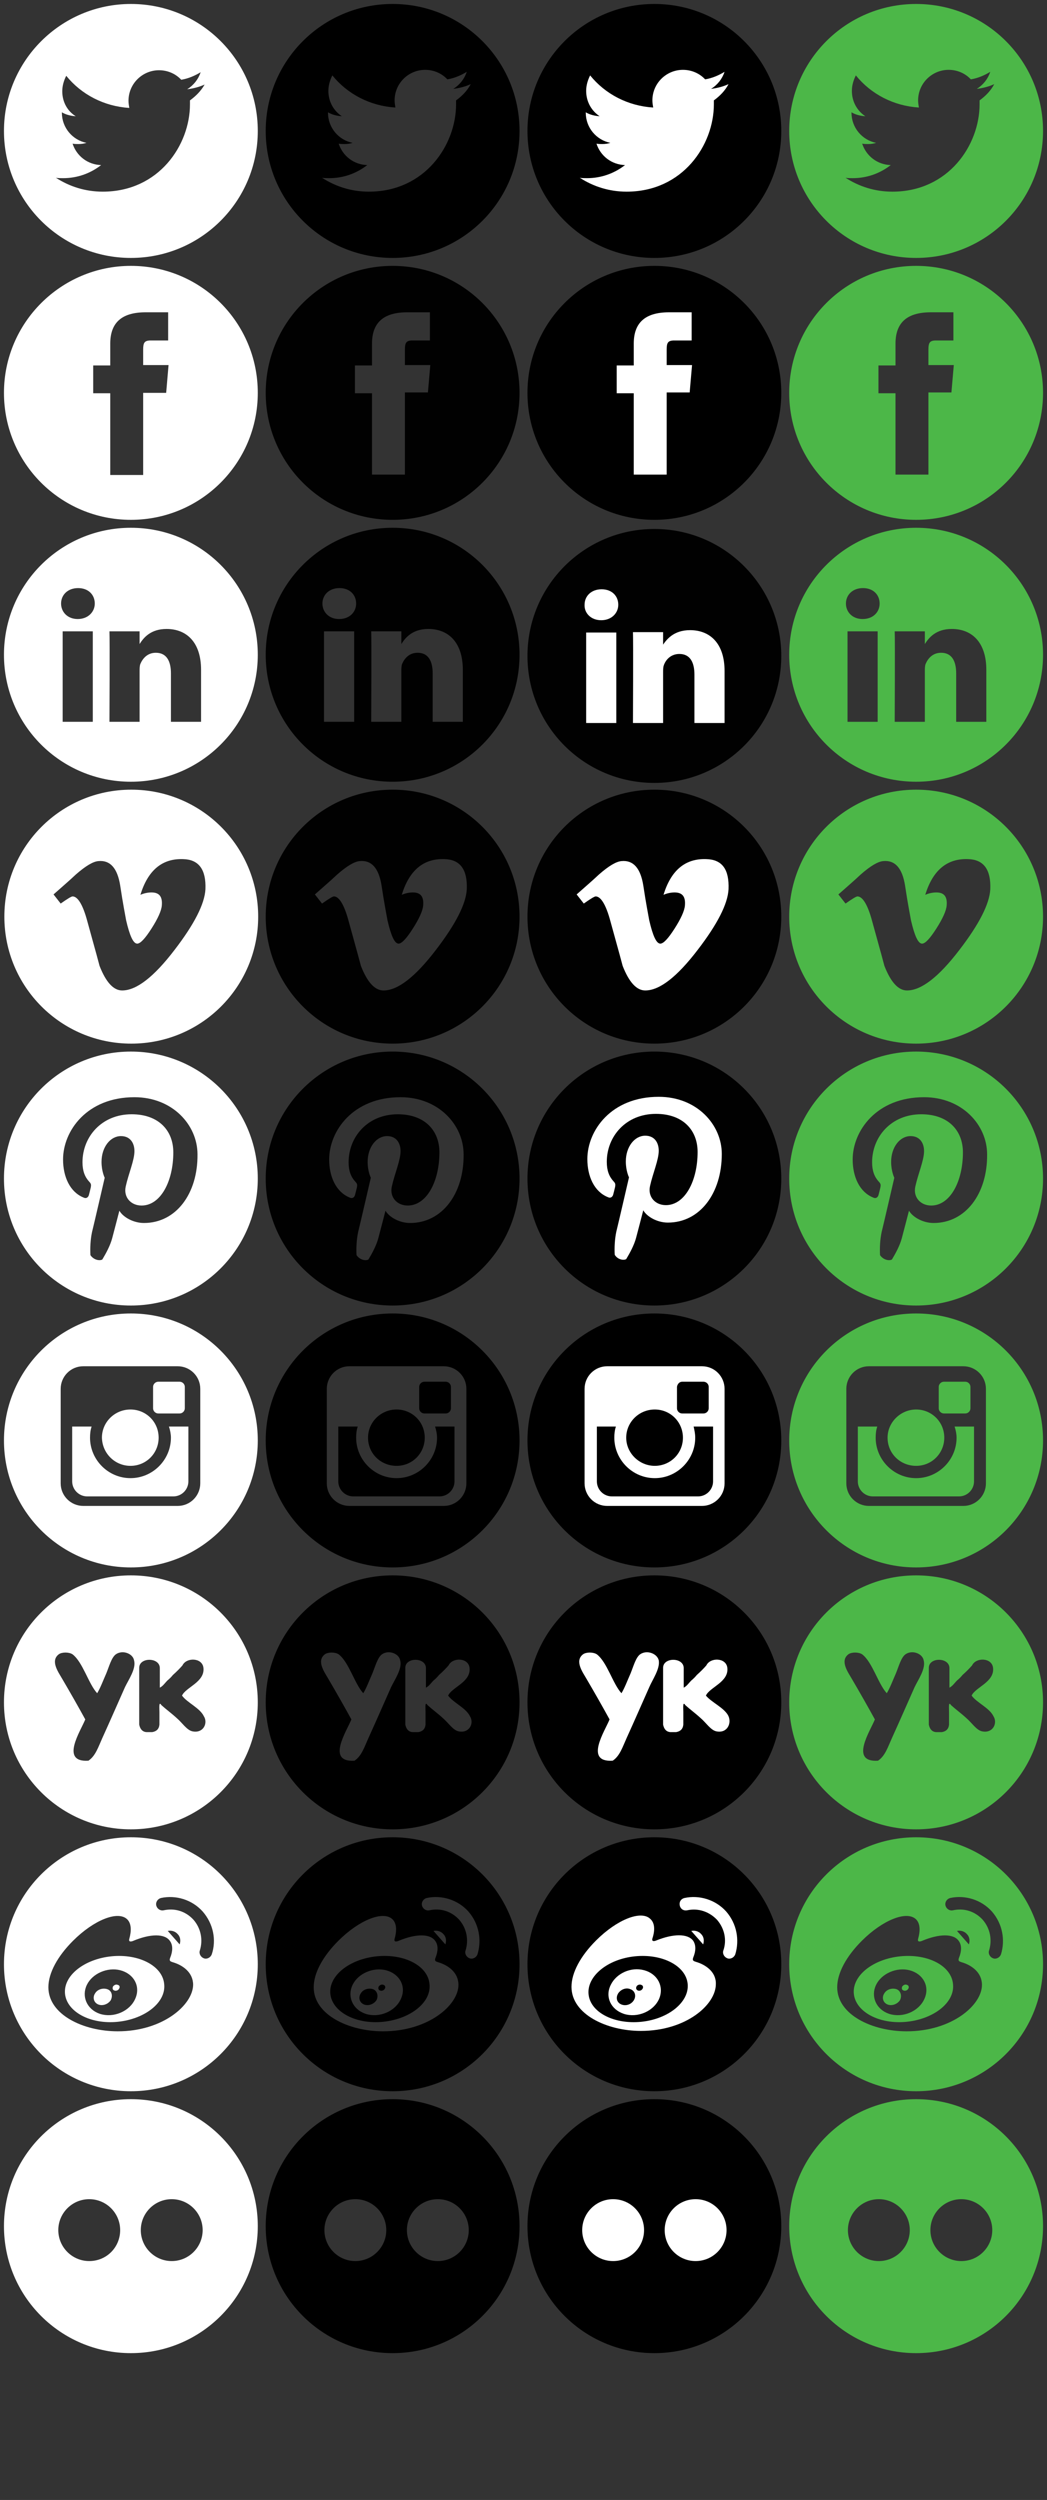 <?xml version="1.0" encoding="utf-8"?>
<!-- Generator: Adobe Illustrator 16.0.4, SVG Export Plug-In . SVG Version: 6.00 Build 0)  -->
<!DOCTYPE svg PUBLIC "-//W3C//DTD SVG 1.1//EN" "http://www.w3.org/Graphics/SVG/1.1/DTD/svg11.dtd">
<svg version="1.1" xmlns="http://www.w3.org/2000/svg" xmlns:xlink="http://www.w3.org/1999/xlink" x="0px" y="0px" width="132px"
	 height="315px" viewBox="0 0 264 630" enable-background="new 0 0 264 630" xml:space="preserve">
<rect x="0" y="0" width="264" height="630" fill="#333333" stroke="none"/>
<g id="Layer_2" display="none">
	<rect x="-0.2" y="0.1" display="inline" fill="#B3DECF" width="132" height="315"/>
	<g display="inline">
		<path fill="#FFFFFF" d="M161.7,509.5c-6.9,0.7-12.9-2.4-13.3-7c-0.4-4.5,4.8-8.8,11.7-9.5c6.9-0.7,12.9,2.4,13.3,7
			C173.8,504.5,168.6,508.8,161.7,509.5 M175.5,494.4c-0.6-0.2-1-0.3-0.7-1.1c0.7-1.7,0.7-3.1,0-4.2c-1.4-1.9-5.1-1.8-9.3-0.1
			c0,0-1.3,0.6-1-0.5c0.7-2.1,0.6-3.9-0.5-4.9c-2.3-2.3-8.4,0.1-13.7,5.4c-3.9,3.9-6.2,8.1-6.2,11.7c0,6.9,8.9,11.1,17.5,11.1
			c11.4,0,18.9-6.6,18.9-11.8C180.6,496.9,177.9,495.1,175.5,494.4"/>
		<path fill="#FFFFFF" d="M183.1,481.7c-2.7-3-6.8-4.2-10.5-3.4h0c-0.9,0.2-1.4,1-1.2,1.9c0.2,0.9,1,1.4,1.9,1.2
			c2.7-0.6,5.5,0.3,7.5,2.4c1.9,2.2,2.5,5.1,1.6,7.7v0c-0.3,0.8,0.2,1.7,1,2c0.8,0.3,1.7-0.2,2-1c0,0,0,0,0,0
			C186.5,488.9,185.8,484.8,183.1,481.7"/>
		<path fill="#FFFFFF" d="M174.3,486.6c0.9-0.2,1.9,0.1,2.5,0.8c0.7,0.7,0.8,1.7,0.5,2.6"/>
		<path fill="#FFFFFF" d="M162,501.2c-0.2,0.4-0.8,0.6-1.2,0.4c-0.4-0.2-0.5-0.6-0.3-1c0.2-0.4,0.8-0.6,1.2-0.4
			C162.1,500.3,162.3,500.8,162,501.2 M159.8,504.1c-0.7,1.1-2.1,1.5-3.2,1c-1.1-0.5-1.4-1.7-0.7-2.8c0.7-1,2-1.5,3.1-1
			C160.1,501.7,160.5,503,159.8,504.1 M162.4,496.5c-3.3-0.9-7,0.8-8.4,3.7c-1.5,3,0,6.2,3.3,7.3c3.4,1.1,7.5-0.6,8.9-3.8
			C167.5,500.6,165.8,497.4,162.4,496.5"/>
	</g>
</g>
<g id="blank_copy" display="none">
	<path display="inline" d="M99,529c-17.7,0-32,14.3-32,32c0,17.7,14.3,32,32,32c17.7,0,32-14.3,32-32C131,543.3,116.7,529,99,529z"
		/>
	<path display="inline" d="M165,529c-17.7,0-32,14.3-32,32c0,17.7,14.3,32,32,32c17.7,0,32-14.3,32-32C197,543.3,182.7,529,165,529z
		"/>
	<path display="inline" fill="#4CB748" d="M231,529c-17.7,0-32,14.3-32,32c0,17.7,14.3,32,32,32c17.7,0,32-14.3,32-32
		C263,543.3,248.7,529,231,529z"/>
	<path display="inline" fill="#FFFFFF" d="M33,529c-17.7,0-32,14.3-32,32c0,17.7,14.3,32,32,32c17.7,0,32-14.3,32-32
		C65,543.3,50.7,529,33,529z"/>
</g>
<g id="Flickr">
	<path d="M165,529c-17.7,0-32,14.3-32,32c0,17.7,14.3,32,32,32c17.7,0,32-14.3,32-32C197,543.3,182.7,529,165,529z"/>
	<path fill="#4CB748" d="M231,529c-17.7,0-32,14.3-32,32c0,17.7,14.3,32,32,32c17.7,0,32-14.3,32-32C263,543.3,248.7,529,231,529z
		 M221.6,569.8c-4.3,0-7.8-3.5-7.8-7.8s3.5-7.8,7.8-7.8c4.3,0,7.8,3.5,7.8,7.8S225.9,569.8,221.6,569.8z M242.4,569.8
		c-4.3,0-7.8-3.5-7.8-7.8s3.5-7.8,7.8-7.8c4.3,0,7.8,3.5,7.8,7.8S246.7,569.8,242.4,569.8z"/>
	<g>
		<circle fill="#FFFFFF" cx="154.6" cy="562" r="7.8"/>
		<circle fill="#FFFFFF" cx="175.4" cy="562" r="7.8"/>
	</g>
	<path d="M99,529c-17.7,0-32,14.3-32,32c0,17.7,14.3,32,32,32c17.7,0,32-14.3,32-32C131,543.3,116.7,529,99,529z M89.6,569.8
		c-4.3,0-7.8-3.5-7.8-7.8s3.5-7.8,7.8-7.8c4.3,0,7.8,3.5,7.8,7.8S93.9,569.8,89.6,569.8z M110.4,569.8c-4.3,0-7.8-3.5-7.8-7.8
		s3.5-7.8,7.8-7.8c4.3,0,7.8,3.5,7.8,7.8S114.7,569.8,110.4,569.8z"/>
	<path fill="#FFFFFF" d="M33,529c-17.7,0-32,14.3-32,32c0,17.7,14.3,32,32,32c17.7,0,32-14.3,32-32C65,543.3,50.7,529,33,529z
		 M22.5,569.8c-4.3,0-7.8-3.5-7.8-7.8s3.5-7.8,7.8-7.8c4.3,0,7.8,3.5,7.8,7.8S26.9,569.8,22.5,569.8z M43.3,569.8
		c-4.3,0-7.8-3.5-7.8-7.8s3.5-7.8,7.8-7.8c4.3,0,7.8,3.5,7.8,7.8S47.6,569.8,43.3,569.8z"/>
</g>
<g id="sina_weibo">
	<path d="M165,463c-17.7,0-32,14.3-32,32c0,17.7,14.3,32,32,32c17.7,0,32-14.3,32-32C197,477.3,182.7,463,165,463z"/>
	<g>
		<path d="M94.1,501.3c-1.1-0.4-2.5,0-3.1,1c-0.7,1-0.4,2.3,0.7,2.8c1.1,0.5,2.5,0,3.2-1C95.5,503,95.1,501.7,94.1,501.3z"/>
		<path d="M95,493c-6.9,0.7-12.2,4.9-11.7,9.5c0.5,4.5,6.4,7.7,13.3,7c6.9-0.7,12.2-4.9,11.7-9.5C107.9,495.4,102,492.3,95,493z
			 M101.1,503.7c-1.4,3.2-5.5,4.9-8.9,3.8c-3.3-1.1-4.7-4.4-3.3-7.3c1.4-2.9,5.2-4.5,8.4-3.7C100.8,497.4,102.5,500.6,101.1,503.7z"
			/>
		<path d="M96.7,500.2c-0.4-0.2-0.9,0-1.2,0.4c-0.2,0.4-0.1,0.9,0.3,1c0.4,0.2,1,0,1.2-0.4C97.3,500.8,97.1,500.3,96.7,500.2z"/>
		<path d="M99,463c-17.7,0-32,14.3-32,32c0,17.7,14.3,32,32,32c17.7,0,32-14.3,32-32C131,477.3,116.7,463,99,463z M96.6,511.9
			c-8.7,0-17.5-4.2-17.5-11.1c0-3.6,2.3-7.8,6.2-11.7c5.3-5.3,11.4-7.7,13.7-5.4c1,1,1.1,2.8,0.5,4.9c-0.3,1.1,1,0.5,1,0.5
			c4.3-1.8,8-1.9,9.3,0.1c0.7,1,0.7,2.5,0,4.2c-0.3,0.8,0.1,0.9,0.7,1.1c2.4,0.7,5.1,2.5,5.1,5.7C115.6,505.3,108,511.9,96.6,511.9z
			 M109.3,486.6c0.9-0.2,1.9,0.1,2.5,0.8c0.7,0.7,0.8,1.7,0.5,2.6L109.3,486.6z M120.4,492.5C120.4,492.5,120.4,492.5,120.4,492.5
			c-0.3,0.8-1.2,1.3-2,1c-0.8-0.3-1.3-1.2-1-2v0c0.8-2.6,0.3-5.5-1.6-7.7c-2-2.2-4.8-3-7.5-2.4c-0.9,0.2-1.7-0.4-1.9-1.2
			c-0.2-0.9,0.4-1.7,1.2-1.9h0c3.7-0.8,7.8,0.4,10.5,3.4C120.8,484.8,121.5,488.9,120.4,492.5z"/>
	</g>
	<g>
		<path fill="#4CB748" d="M228.7,500.2c-0.4-0.2-0.9,0-1.2,0.4c-0.2,0.4-0.1,0.9,0.3,1c0.4,0.2,1,0,1.2-0.4
			C229.3,500.8,229.1,500.3,228.7,500.2z"/>
		<path fill="#4CB748" d="M227,493c-6.9,0.7-12.2,4.9-11.7,9.5c0.5,4.5,6.4,7.7,13.3,7c6.9-0.7,12.2-4.9,11.7-9.5
			C239.9,495.4,234,492.3,227,493z M233.1,503.7c-1.4,3.2-5.5,4.9-8.9,3.8c-3.3-1.1-4.7-4.4-3.3-7.3c1.4-2.9,5.2-4.5,8.4-3.7
			C232.8,497.4,234.5,500.6,233.1,503.7z"/>
		<path fill="#4CB748" d="M226.1,501.3c-1.1-0.4-2.5,0-3.1,1c-0.7,1-0.4,2.3,0.7,2.8c1.1,0.5,2.5,0,3.2-1
			C227.5,503,227.1,501.7,226.1,501.3z"/>
		<path fill="#4CB748" d="M231,463c-17.7,0-32,14.3-32,32c0,17.7,14.3,32,32,32c17.7,0,32-14.3,32-32C263,477.3,248.7,463,231,463z
			 M228.6,511.9c-8.7,0-17.5-4.2-17.5-11.1c0-3.6,2.3-7.8,6.2-11.7c5.3-5.3,11.4-7.7,13.7-5.4c1,1,1.1,2.8,0.5,4.9
			c-0.3,1.1,1,0.5,1,0.5c4.3-1.8,8-1.9,9.3,0.1c0.7,1,0.7,2.5,0,4.2c-0.3,0.8,0.1,0.9,0.7,1.1c2.4,0.7,5.1,2.5,5.1,5.7
			C247.6,505.3,240,511.9,228.6,511.9z M241.3,486.6c0.9-0.2,1.9,0.1,2.5,0.8c0.7,0.7,0.8,1.7,0.5,2.6L241.3,486.6z M252.4,492.5
			C252.4,492.5,252.4,492.5,252.4,492.5c-0.3,0.8-1.2,1.3-2,1c-0.8-0.3-1.3-1.2-1-2v0c0.8-2.6,0.3-5.5-1.6-7.7c-2-2.2-4.8-3-7.5-2.4
			c-0.9,0.2-1.7-0.4-1.9-1.2c-0.2-0.9,0.4-1.7,1.2-1.9h0c3.7-0.8,7.8,0.4,10.5,3.4C252.8,484.8,253.5,488.9,252.4,492.5z"/>
	</g>
	<g>
		<path fill="#FFFFFF" d="M28.1,493c-6.9,0.7-12.2,4.9-11.7,9.5c0.5,4.5,6.4,7.7,13.3,7c6.9-0.7,12.2-4.9,11.7-9.5
			C41,495.4,35,492.3,28.1,493z M34.1,503.7c-1.4,3.2-5.5,4.9-8.9,3.8c-3.3-1.1-4.7-4.4-3.3-7.3c1.4-2.9,5.2-4.5,8.4-3.7
			C33.8,497.4,35.5,500.6,34.1,503.7z"/>
		<path fill="#FFFFFF" d="M29.7,500.2c-0.4-0.2-0.9,0-1.2,0.4c-0.2,0.4-0.1,0.9,0.3,1c0.4,0.2,1,0,1.2-0.4
			C30.3,500.8,30.2,500.3,29.7,500.2z"/>
		<path fill="#FFFFFF" d="M27.1,501.3c-1.1-0.4-2.5,0-3.1,1c-0.7,1-0.4,2.3,0.7,2.8c1.1,0.5,2.5,0,3.2-1
			C28.5,503,28.2,501.7,27.1,501.3z"/>
		<path fill="#FFFFFF" d="M33,463c-17.7,0-32,14.3-32,32c0,17.7,14.3,32,32,32c17.7,0,32-14.3,32-32C65,477.3,50.7,463,33,463z
			 M29.7,511.9c-8.7,0-17.5-4.2-17.5-11.1c0-3.6,2.3-7.8,6.2-11.7c5.3-5.3,11.4-7.7,13.7-5.4c1,1,1.1,2.8,0.5,4.9
			c-0.3,1.1,1,0.5,1,0.5c4.3-1.8,8-1.9,9.3,0.1c0.7,1,0.7,2.5,0,4.2c-0.3,0.8,0.1,0.9,0.7,1.1c2.4,0.7,5.1,2.5,5.1,5.7
			C48.6,505.3,41,511.9,29.7,511.9z M42.3,486.6c0.9-0.2,1.9,0.1,2.5,0.8c0.7,0.7,0.8,1.7,0.5,2.6L42.3,486.6z M53.4,492.5
			C53.4,492.5,53.4,492.5,53.4,492.5c-0.3,0.8-1.2,1.3-2,1c-0.8-0.3-1.3-1.2-1-2v0c0.8-2.6,0.3-5.5-1.6-7.7c-2-2.2-4.8-3-7.5-2.4
			c-0.9,0.2-1.7-0.4-1.9-1.2c-0.2-0.9,0.4-1.7,1.2-1.9h0c3.7-0.8,7.8,0.4,10.5,3.4C53.8,484.8,54.6,488.9,53.4,492.5z"/>
	</g>
	<g>
		<path fill="#FFFFFF" d="M161.7,509.5c-6.9,0.7-12.9-2.4-13.3-7c-0.4-4.5,4.8-8.8,11.7-9.5c6.9-0.7,12.9,2.4,13.3,7
			C173.8,504.5,168.6,508.8,161.7,509.5 M175.5,494.4c-0.6-0.2-1-0.3-0.7-1.1c0.7-1.7,0.7-3.1,0-4.2c-1.4-1.9-5.1-1.8-9.3-0.1
			c0,0-1.3,0.6-1-0.5c0.7-2.1,0.6-3.9-0.5-4.9c-2.3-2.3-8.4,0.1-13.7,5.4c-3.9,3.9-6.2,8.1-6.2,11.7c0,6.9,8.9,11.1,17.5,11.1
			c11.4,0,18.9-6.6,18.9-11.8C180.6,496.9,177.9,495.1,175.5,494.4"/>
		<path fill="#FFFFFF" d="M183.1,481.7c-2.7-3-6.8-4.2-10.5-3.4h0c-0.9,0.2-1.4,1-1.2,1.9c0.2,0.9,1,1.4,1.9,1.2
			c2.7-0.6,5.5,0.3,7.5,2.4c1.9,2.2,2.5,5.1,1.6,7.7v0c-0.3,0.8,0.2,1.7,1,2c0.8,0.3,1.7-0.2,2-1c0,0,0,0,0,0
			C186.5,488.9,185.8,484.8,183.1,481.7"/>
		<path fill="#FFFFFF" d="M174.3,486.6c0.9-0.2,1.9,0.1,2.5,0.8c0.7,0.7,0.8,1.7,0.5,2.6"/>
		<path fill="#FFFFFF" d="M162,501.2c-0.2,0.4-0.8,0.6-1.2,0.4c-0.4-0.2-0.5-0.6-0.3-1c0.2-0.4,0.8-0.6,1.2-0.4
			C162.1,500.3,162.3,500.8,162,501.2 M159.8,504.1c-0.7,1.1-2.1,1.5-3.2,1c-1.1-0.5-1.4-1.7-0.7-2.8c0.7-1,2-1.5,3.1-1
			C160.1,501.7,160.5,503,159.8,504.1 M162.4,496.5c-3.3-0.9-7,0.8-8.4,3.7c-1.5,3,0,6.2,3.3,7.3c3.4,1.1,7.5-0.6,8.9-3.8
			C167.5,500.6,165.8,497.4,162.4,496.5"/>
	</g>
</g>
<g id="Youku">
	<path d="M165,397c-17.7,0-32,14.3-32,32c0,17.7,14.3,32,32,32c17.7,0,32-14.3,32-32C197,411.3,182.7,397,165,397z"/>
	<path d="M99,397c-17.7,0-32,14.3-32,32c0,17.7,14.3,32,32,32c17.7,0,32-14.3,32-32C131,411.3,116.7,397,99,397z M98.6,425.2
		c-2,4.5-3.7,8.4-5.7,12.8c-1,2.2-1.7,4.5-3.5,5.7c-7.3,0.5-1.9-7.6-0.8-10.4c-1.7-3.1-3.8-6.8-5.8-10.2c-0.9-1.6-3.1-4.5-0.9-6.2
		c0.8-0.6,2.6-0.6,3.5,0c2.6,2,4,7.4,6.2,9.8c0.8-1.3,1.5-3.2,2.3-5c0.7-1.7,1.3-4,2.4-4.8c1.7-1.2,4.3-0.2,4.6,1.5
		C101.5,420.5,99.5,423.3,98.6,425.2z M115.6,436.3c-1.4-0.3-2.6-2.2-3.9-3.3c-1.3-1.2-2.8-2.3-3.9-3.3c-0.7-1.1-0.5,0.7-0.5,1.8
		c0,1.2,0,2.6,0,3.1c-0.1,1.1-0.7,1.7-1.8,1.9c-0.5,0-1,0-1.5,0c-1.1-0.1-1.6-0.9-1.8-1.9c0-4.8,0-9.5,0-14.3c0-2.7,5.1-2.7,5.2,0
		c0,1.7,0,3.3,0,5c0.8-0.4,1.3-1.2,1.9-1.8c0.5-0.4,1-0.9,1.4-1.4c0.9-0.8,1.7-1.6,2.4-2.4c1-2.1,5-2,5.3,0.6c0.4,3.6-4.5,4.9-5.4,7
		c1.3,1.8,4.5,3.1,5.5,5.2C119.6,434.2,118.4,436.9,115.6,436.3z"/>
	<g>
		<path fill="#FFFFFF" d="M183.6,432.3c1,1.9-0.2,4.6-3,4c-1.4-0.3-2.6-2.2-3.9-3.3c-1.3-1.2-2.8-2.3-3.9-3.3
			c-0.7-1.1-0.5,0.7-0.5,1.8c0,1.2,0,2.6,0,3.1c-0.1,1.1-0.7,1.7-1.8,1.9c-0.5,0-1,0-1.5,0c-1.1-0.1-1.6-0.9-1.8-1.9
			c0-4.8,0-9.5,0-14.3c0-2.7,5.1-2.7,5.2,0c0,1.7,0,3.3,0,5c0.8-0.4,1.3-1.2,1.9-1.8c0.5-0.4,1-0.9,1.4-1.4c0.9-0.8,1.7-1.6,2.4-2.4
			c1-2.1,5-2,5.3,0.6c0.4,3.6-4.5,4.9-5.4,7C179.4,429,182.5,430.3,183.6,432.3z"/>
		<path fill="#FFFFFF" d="M166.1,418.4c0.4,2.1-1.6,4.9-2.4,6.8c-2,4.5-3.7,8.4-5.7,12.8c-1,2.2-1.7,4.5-3.5,5.7
			c-7.3,0.5-1.9-7.6-0.8-10.4c-1.7-3.1-3.8-6.8-5.8-10.2c-0.9-1.6-3.1-4.5-0.9-6.2c0.8-0.6,2.6-0.6,3.5,0c2.6,2,4,7.4,6.2,9.8
			c0.8-1.3,1.5-3.2,2.3-5c0.7-1.7,1.3-4,2.4-4.8C163.1,415.7,165.7,416.7,166.1,418.4z"/>
	</g>
	<path fill="#4CB748" d="M231,397c-17.7,0-32,14.3-32,32c0,17.7,14.3,32,32,32c17.7,0,32-14.3,32-32C263,411.3,248.7,397,231,397z
		 M230.6,425.2c-2,4.5-3.7,8.4-5.7,12.8c-1,2.2-1.7,4.5-3.5,5.7c-7.3,0.5-1.9-7.6-0.8-10.4c-1.7-3.1-3.8-6.8-5.8-10.2
		c-0.9-1.6-3.1-4.5-0.9-6.2c0.8-0.6,2.6-0.6,3.5,0c2.6,2,4,7.4,6.2,9.8c0.8-1.3,1.5-3.2,2.3-5c0.7-1.7,1.3-4,2.4-4.8
		c1.7-1.2,4.3-0.2,4.6,1.5C233.5,420.5,231.5,423.3,230.6,425.2z M247.6,436.3c-1.4-0.3-2.6-2.2-3.9-3.3c-1.3-1.2-2.8-2.3-3.9-3.3
		c-0.7-1.1-0.5,0.7-0.5,1.8c0,1.2,0,2.6,0,3.1c-0.1,1.1-0.7,1.7-1.8,1.9c-0.5,0-1,0-1.5,0c-1.1-0.1-1.6-0.9-1.8-1.9
		c0-4.8,0-9.5,0-14.3c0-2.7,5.1-2.7,5.2,0c0,1.7,0,3.3,0,5c0.8-0.4,1.3-1.2,1.9-1.8c0.5-0.4,1-0.9,1.4-1.4c0.9-0.8,1.7-1.6,2.4-2.4
		c1-2.1,5-2,5.3,0.6c0.4,3.6-4.5,4.9-5.4,7c1.3,1.8,4.5,3.1,5.5,5.2C251.6,434.2,250.4,436.9,247.6,436.3z"/>
	<path fill="#FFFFFF" d="M33,397c-17.7,0-32,14.3-32,32c0,17.7,14.3,32,32,32c17.7,0,32-14.3,32-32C65,411.3,50.7,397,33,397z
		 M31.5,425.2c-2,4.5-3.7,8.4-5.7,12.8c-1,2.2-1.7,4.5-3.5,5.7c-7.3,0.5-1.9-7.6-0.8-10.4c-1.7-3.1-3.8-6.8-5.8-10.2
		c-0.9-1.6-3.1-4.5-0.9-6.2c0.8-0.6,2.6-0.6,3.5,0c2.6,2,4,7.4,6.2,9.8c0.8-1.3,1.5-3.2,2.3-5c0.7-1.7,1.3-4,2.4-4.8
		c1.7-1.2,4.3-0.2,4.6,1.5C34.4,420.5,32.4,423.3,31.5,425.2z M48.5,436.3c-1.4-0.3-2.6-2.2-3.9-3.3c-1.3-1.2-2.8-2.3-3.9-3.3
		c-0.7-1.1-0.5,0.7-0.5,1.8c0,1.2,0,2.6,0,3.1c-0.1,1.1-0.7,1.7-1.8,1.9c-0.5,0-1,0-1.5,0c-1.1-0.1-1.6-0.9-1.8-1.9
		c0-4.8,0-9.5,0-14.3c0-2.7,5.1-2.7,5.2,0c0,1.7,0,3.3,0,5c0.8-0.4,1.3-1.2,1.9-1.8c0.5-0.4,1-0.9,1.4-1.4c0.9-0.8,1.7-1.6,2.4-2.4
		c1-2.1,5-2,5.3,0.6c0.4,3.6-4.5,4.9-5.4,7c1.3,1.8,4.5,3.1,5.5,5.2C52.5,434.2,51.3,436.9,48.5,436.3z"/>
</g>
<g id="Instagram">
	<path d="M165,331c-17.7,0-32,14.3-32,32c0,17.7,14.3,32,32,32c17.7,0,32-14.3,32-32C197,345.3,182.7,331,165,331z"/>
	<g>
		<path d="M107,356.2h5.4c0.7,0,1.3-0.6,1.3-1.3v-5.4c0-0.7-0.6-1.3-1.3-1.3H107c-0.7,0-1.3,0.6-1.3,1.3v5.4
			C105.7,355.6,106.3,356.2,107,356.2z"/>
		<path d="M99,331c-17.7,0-32,14.3-32,32c0,17.7,14.3,32,32,32c17.7,0,32-14.3,32-32C131,345.3,116.7,331,99,331z M117.6,373.8
			c0,3.1-2.5,5.7-5.7,5.7H88.1c-3.1,0-5.7-2.5-5.7-5.7V350c0-3.1,2.5-5.7,5.7-5.7h23.8c3.1,0,5.7,2.5,5.7,5.7V373.8z"/>
		<path d="M100,369.4c4,0,7.1-3.2,7.1-7.1c0-4-3.2-7.1-7.1-7.1c-4,0-7.2,3.2-7.2,7.1C92.8,366.3,96,369.4,100,369.4z"/>
		<path d="M110.2,362.3c0,5.6-4.6,10.2-10.2,10.2c-5.6,0-10.2-4.6-10.2-10.2c0-1,0.1-1.9,0.4-2.8h-4.9v13.8c0,2.1,1.7,3.8,3.8,3.8
			h21.7c2.1,0,3.8-1.7,3.8-3.8v-13.8h-4.9C110,360.4,110.2,361.4,110.2,362.3z"/>
	</g>
	<path id="rect4122_1_" fill="#FFFFFF" d="M153.1,344.3c-3.1,0-5.7,2.5-5.7,5.7v23.8c0,3.1,2.5,5.7,5.7,5.7H177
		c3.1,0,5.7-2.5,5.7-5.7V350c0-3.1-2.5-5.7-5.7-5.7H153.1z M172,348.2h5.4c0.7,0,1.3,0.6,1.3,1.3v5.4c0,0.7-0.6,1.3-1.3,1.3H172
		c-0.7,0-1.3-0.6-1.3-1.3v-5.4C170.8,348.8,171.3,348.2,172,348.2z M165.1,355.2c4,0,7.1,3.2,7.1,7.1c0,4-3.2,7.1-7.1,7.1
		s-7.2-3.2-7.2-7.1C157.9,358.4,161.1,355.2,165.1,355.2z M150.4,359.5h4.9c-0.3,0.9-0.4,1.8-0.4,2.8c0,5.6,4.6,10.2,10.2,10.2
		c5.6,0,10.2-4.6,10.2-10.2c0-1-0.2-1.9-0.4-2.8h4.9v13.8c0,2.1-1.7,3.8-3.8,3.8h-21.7c-2.1,0-3.8-1.7-3.8-3.8V359.5z"/>
	<g>
		<path fill="#FFFFFF" d="M43.1,362.3c0,5.6-4.6,10.2-10.2,10.2c-5.6,0-10.2-4.6-10.2-10.2c0-1,0.1-1.9,0.4-2.8h-4.9v13.8
			c0,2.1,1.7,3.8,3.8,3.8h21.7c2.1,0,3.8-1.7,3.8-3.8v-13.8h-4.9C42.9,360.4,43.1,361.4,43.1,362.3z"/>
		<path fill="#FFFFFF" d="M39.9,356.2h5.4c0.7,0,1.3-0.6,1.3-1.3v-5.4c0-0.7-0.6-1.3-1.3-1.3h-5.4c-0.7,0-1.3,0.6-1.3,1.3v5.4
			C38.6,355.6,39.2,356.2,39.9,356.2z"/>
		<path fill="#FFFFFF" d="M32.9,369.4c4,0,7.1-3.2,7.1-7.1c0-4-3.2-7.1-7.1-7.1c-4,0-7.2,3.2-7.2,7.1
			C25.8,366.3,29,369.4,32.9,369.4z"/>
		<path fill="#FFFFFF" d="M33,331c-17.7,0-32,14.3-32,32c0,17.7,14.3,32,32,32c17.7,0,32-14.3,32-32C65,345.3,50.7,331,33,331z
			 M50.5,373.8c0,3.1-2.5,5.7-5.7,5.7H21c-3.1,0-5.7-2.5-5.7-5.7V350c0-3.1,2.5-5.7,5.7-5.7h23.8c3.1,0,5.7,2.5,5.7,5.7V373.8z"/>
	</g>
	<g>
		<path fill="#4CB748" d="M231,369.4c4,0,7.1-3.2,7.1-7.1c0-4-3.2-7.1-7.1-7.1s-7.2,3.2-7.2,7.1C223.8,366.3,227,369.4,231,369.4z"
			/>
		<path fill="#4CB748" d="M241.2,362.3c0,5.6-4.6,10.2-10.2,10.2s-10.2-4.6-10.2-10.2c0-1,0.1-1.9,0.4-2.8h-4.9v13.8
			c0,2.1,1.7,3.8,3.8,3.8h21.7c2.1,0,3.8-1.7,3.8-3.8v-13.8h-4.9C241,360.4,241.2,361.4,241.2,362.3z"/>
		<path fill="#4CB748" d="M231,331c-17.7,0-32,14.3-32,32c0,17.7,14.3,32,32,32c17.7,0,32-14.3,32-32C263,345.3,248.7,331,231,331z
			 M248.6,373.8c0,3.1-2.5,5.7-5.7,5.7h-23.8c-3.1,0-5.7-2.5-5.7-5.7V350c0-3.1,2.5-5.7,5.7-5.7h23.8c3.1,0,5.7,2.5,5.7,5.7V373.8z"
			/>
		<path fill="#4CB748" d="M238,356.2h5.4c0.7,0,1.3-0.6,1.3-1.3v-5.4c0-0.7-0.6-1.3-1.3-1.3H238c-0.7,0-1.3,0.6-1.3,1.3v5.4
			C236.7,355.6,237.3,356.2,238,356.2z"/>
	</g>
</g>
<g id="Vimeo">
	<path fill="#FFFFFF" d="M33.1,199c-17.7,0-32,14.3-32,32c0,17.7,14.3,32,32,32s32-14.3,32-32C65.1,213.3,50.8,199,33.1,199z
		 M51.8,224.1c-0.2,3.7-2.8,8.8-7.8,15.3c-5.2,6.8-9.6,10.2-13.2,10.2c-2.2,0-4.1-2.1-5.7-6.2c-1-3.8-2.1-7.6-3.1-11.3
		c-1.1-4.1-2.4-6.2-3.7-6.2c-0.3,0-1.3,0.6-3,1.8l-1.8-2.3c1.9-1.7,3.8-3.3,5.6-5c2.5-2.2,4.4-3.3,5.7-3.4c3-0.3,4.8,1.8,5.5,6.1
		c0.7,4.7,1.3,7.6,1.5,8.8c0.9,3.9,1.8,5.9,2.8,5.9c0.8,0,2-1.3,3.6-3.8c1.6-2.5,2.5-4.5,2.6-5.8c0.2-2.2-0.6-3.3-2.6-3.3
		c-0.9,0-1.9,0.2-2.8,0.6c1.9-6.2,5.5-9.2,10.8-9C50.1,216.6,52,219.1,51.8,224.1z"/>
	<g id="Layer_6">
		<rect x="142.5" y="213.3" fill="#FFFFFF" width="45" height="37.5"/>
	</g>
	<path fill="#010101" d="M99,199c-17.7,0-32,14.3-32,32c0,17.7,14.3,32,32,32s32-14.3,32-32C131,213.3,116.7,199,99,199z
		 M117.7,224.1c-0.2,3.7-2.8,8.8-7.8,15.3c-5.2,6.8-9.6,10.2-13.2,10.2c-2.2,0-4.1-2.1-5.7-6.2c-1-3.8-2.1-7.6-3.1-11.3
		c-1.1-4.1-2.4-6.2-3.7-6.2c-0.3,0-1.3,0.6-3,1.8l-1.8-2.3c1.9-1.7,3.8-3.3,5.6-5c2.5-2.2,4.4-3.3,5.7-3.4c3-0.3,4.8,1.8,5.5,6.1
		c0.7,4.7,1.3,7.6,1.5,8.8c0.9,3.9,1.8,5.9,2.8,5.9c0.8,0,2-1.3,3.6-3.8c1.6-2.5,2.5-4.5,2.6-5.8c0.2-2.2-0.6-3.3-2.6-3.3
		c-0.9,0-1.9,0.2-2.8,0.6c1.9-6.2,5.5-9.2,10.8-9C116,216.6,117.9,219.1,117.7,224.1z"/>
	<path fill="#4CB748" d="M231,199c-17.7,0-32,14.3-32,32c0,17.7,14.3,32,32,32s32-14.3,32-32C263,213.3,248.7,199,231,199z
		 M249.7,224.1c-0.2,3.7-2.8,8.8-7.8,15.3c-5.2,6.8-9.6,10.2-13.2,10.2c-2.2,0-4.1-2.1-5.7-6.2c-1-3.8-2.1-7.6-3.1-11.3
		c-1.1-4.1-2.4-6.2-3.7-6.2c-0.3,0-1.3,0.6-3,1.8l-1.8-2.3c1.9-1.7,3.8-3.3,5.6-5c2.5-2.2,4.4-3.3,5.7-3.4c3-0.3,4.8,1.8,5.5,6.1
		c0.7,4.7,1.3,7.6,1.5,8.8c0.9,3.9,1.8,5.9,2.8,5.9c0.8,0,2-1.3,3.6-3.8c1.6-2.5,2.5-4.5,2.6-5.8c0.2-2.2-0.6-3.3-2.6-3.3
		c-0.9,0-1.9,0.2-2.8,0.6c1.9-6.2,5.5-9.2,10.8-9C248,216.6,249.9,219.1,249.7,224.1z"/>
	<g>
		<path fill="#010101" d="M165,199c-17.7,0-32,14.3-32,32s14.3,32,32,32c17.7,0,32-14.3,32-32S182.7,199,165,199z M183.7,224.1
			c-0.2,3.7-2.8,8.8-7.8,15.3c-5.2,6.8-9.6,10.2-13.2,10.2c-2.2,0-4.1-2.1-5.7-6.2c-1-3.8-2.1-7.6-3.1-11.3
			c-1.1-4.1-2.4-6.2-3.7-6.2c-0.3,0-1.3,0.6-3,1.8l-1.8-2.3c1.9-1.7,3.8-3.3,5.6-5c2.5-2.2,4.4-3.3,5.7-3.4c3-0.3,4.8,1.8,5.5,6.1
			c0.7,4.7,1.3,7.6,1.5,8.8c0.9,3.9,1.8,5.9,2.8,5.9c0.8,0,2-1.3,3.6-3.8c1.6-2.5,2.5-4.5,2.6-5.8c0.2-2.2-0.6-3.3-2.6-3.3
			c-0.9,0-1.9,0.2-2.8,0.6c1.9-6.2,5.5-9.2,10.8-9C182.1,216.6,183.9,219.1,183.7,224.1z"/>
	</g>
</g>
<g id="Pinterest">
	<path fill="#010101" d="M165,265c-17.7,0-32,14.3-32,32c0,17.7,14.3,32,32,32s32-14.3,32-32C197,279.3,182.7,265,165,265z"/>
	<g id="Layer_9">
		<g>
			<path fill="#FFFFFF" d="M155,316.2c-0.1-1.8,0-3.9,0.4-5.8c0.5-2,3.2-13.7,3.2-13.7s-0.8-1.6-0.8-4c0-3.7,2.2-6.5,4.9-6.5
				c2.3,0,3.4,1.7,3.4,3.8c0,2.3-1.5,5.7-2.2,8.9c-0.6,2.7,1.3,4.8,4,4.8c4.8,0,8-6.1,8-13.4c0-5.5-3.7-9.6-10.5-9.6
				c-7.6,0-12.4,5.7-12.4,12.1c0,2.2,0.6,3.7,1.7,4.9c0.5,0.5,0.5,0.8,0.4,1.4c-0.1,0.5-0.4,1.6-0.5,2c-0.2,0.6-0.7,0.9-1.3,0.6
				c-3.5-1.4-5.2-5.3-5.2-9.6c0-7.2,6-15.7,18-15.7c9.6,0,15.9,7,15.9,14.4c0,9.9-5.5,17.3-13.6,17.3c-2.7,0-5.3-1.5-6.2-3.1
				c0,0-1.5,5.8-1.8,6.9c-0.5,1.9-1.6,3.9-2.5,5.4C157.2,317.7,155.7,317.4,155,316.2z"/>
		</g>
		<path fill="#4CB748" d="M231,265c-17.7,0-32,14.3-32,32c0,17.7,14.3,32,32,32c17.7,0,32-14.3,32-32C263,279.3,248.7,265,231,265z
			 M235.4,308.2c-2.7,0-5.3-1.5-6.2-3.1c0,0-1.5,5.8-1.8,6.9c-0.5,1.9-1.6,3.9-2.5,5.4c-0.7,0.4-2.2,0.1-3-1.1
			c-0.1-1.8,0-3.9,0.4-5.8c0.5-2,3.2-13.7,3.2-13.7s-0.8-1.6-0.8-4c0-3.7,2.2-6.5,4.9-6.5c2.3,0,3.4,1.7,3.4,3.8
			c0,2.3-1.5,5.7-2.2,8.9c-0.6,2.7,1.3,4.8,4,4.8c4.8,0,8-6.1,8-13.4c0-5.5-3.7-9.6-10.5-9.6c-7.6,0-12.4,5.7-12.4,12.1
			c0,2.2,0.6,3.7,1.7,4.9c0.5,0.5,0.5,0.8,0.4,1.4c-0.1,0.5-0.4,1.6-0.5,2c-0.2,0.6-0.7,0.9-1.3,0.6c-3.5-1.4-5.2-5.3-5.2-9.6
			c0-7.2,6-15.7,18-15.7c9.6,0,15.9,7,15.9,14.4C249,300.8,243.5,308.2,235.4,308.2z"/>
		<path fill="#FFFFFF" d="M33,265c-17.7,0-32,14.3-32,32c0,17.7,14.3,32,32,32s32-14.3,32-32C65,279.3,50.7,265,33,265z M36.3,308.2
			c-2.7,0-5.3-1.5-6.2-3.1c0,0-1.5,5.8-1.8,6.9c-0.5,1.9-1.6,3.9-2.5,5.4c-0.7,0.4-2.2,0.1-3-1.1c-0.1-1.8,0-3.9,0.4-5.8
			c0.5-2,3.2-13.7,3.2-13.7s-0.8-1.6-0.8-4c0-3.7,2.2-6.5,4.9-6.5c2.3,0,3.4,1.7,3.4,3.8c0,2.3-1.5,5.7-2.2,8.9
			c-0.6,2.7,1.3,4.8,4,4.8c4.8,0,8-6.1,8-13.4c0-5.5-3.7-9.6-10.5-9.6c-7.6,0-12.4,5.7-12.4,12.1c0,2.2,0.6,3.7,1.7,4.9
			c0.5,0.5,0.5,0.8,0.4,1.4c-0.1,0.5-0.4,1.6-0.5,2c-0.2,0.6-0.7,0.9-1.3,0.6c-3.5-1.4-5.2-5.3-5.2-9.6c0-7.2,6-15.7,18-15.7
			c9.6,0,15.9,7,15.9,14.4C49.9,300.8,44.4,308.2,36.3,308.2z"/>
		<path fill="#010101" d="M99,265c-17.7,0-32,14.3-32,32c0,17.7,14.3,32,32,32c17.7,0,32-14.3,32-32C131,279.3,116.7,265,99,265z
			 M103.4,308.2c-2.7,0-5.3-1.5-6.2-3.1c0,0-1.5,5.8-1.8,6.9c-0.5,1.9-1.6,3.9-2.5,5.4c-0.7,0.4-2.2,0.1-3-1.1
			c-0.1-1.8,0-3.9,0.4-5.8c0.5-2,3.2-13.7,3.2-13.7s-0.8-1.6-0.8-4c0-3.7,2.2-6.5,4.9-6.5c2.3,0,3.4,1.7,3.4,3.8
			c0,2.3-1.5,5.7-2.2,8.9c-0.6,2.7,1.3,4.8,4,4.8c4.8,0,8-6.1,8-13.4c0-5.5-3.7-9.6-10.5-9.6c-7.6,0-12.4,5.7-12.4,12.1
			c0,2.2,0.6,3.7,1.7,4.9c0.5,0.5,0.5,0.8,0.4,1.4c-0.1,0.5-0.4,1.6-0.5,2c-0.2,0.6-0.7,0.9-1.3,0.6c-3.5-1.4-5.2-5.3-5.2-9.6
			c0-7.2,6-15.7,18-15.7c9.6,0,15.9,7,15.9,14.4C117,300.8,111.5,308.2,103.4,308.2z"/>
	</g>
</g>
<g id="LinkedIn">
	<path fill="#FFFFFF" d="M33,133c-17.7,0-32,14.3-32,32c0,17.7,14.3,32,32,32c17.7,0,32-14.3,32-32C65,147.3,50.7,133,33,133z
		 M23.4,181.9h-7.6v-22.8h7.6V181.9z M19.6,156L19.6,156c-2.6,0-4.2-1.8-4.2-3.9c0-2.2,1.7-3.9,4.3-3.9c2.6,0,4.2,1.7,4.2,3.9
		C23.9,154.2,22.2,156,19.6,156z M50.7,181.9h-7.6v-12.2c0-3.1-1.1-5.2-3.8-5.2c-2.1,0-3.3,1.4-3.9,2.8c-0.2,0.5-0.2,1.2-0.2,1.9
		v12.7h-7.6c0,0,0.1-20.7,0-22.8h7.6v3.2c1-1.6,2.8-3.8,6.8-3.8c5,0,8.7,3.3,8.7,10.3V181.9z"/>
	<path fill="#010101" d="M99,133c-17.7,0-32,14.3-32,32c0,17.7,14.3,32,32,32c17.7,0,32-14.3,32-32C131,147.3,116.7,133,99,133z
		 M89.3,181.9h-7.6v-22.8h7.6V181.9z M85.5,156L85.5,156c-2.6,0-4.2-1.8-4.2-3.9c0-2.2,1.7-3.9,4.3-3.9c2.6,0,4.2,1.7,4.2,3.9
		C89.8,154.2,88.2,156,85.5,156z M116.7,181.9h-7.6v-12.2c0-3.1-1.1-5.2-3.8-5.2c-2.1,0-3.3,1.4-3.9,2.8c-0.2,0.5-0.2,1.2-0.2,1.9
		v12.7h-7.6c0,0,0.1-20.7,0-22.8h7.6v3.2c1-1.6,2.8-3.8,6.8-3.8c5,0,8.7,3.3,8.7,10.3V181.9z"/>
	<path fill="#010101" d="M165,133.3c-17.7,0-32,14.3-32,32c0,17.7,14.3,32,32,32c17.7,0,32-14.3,32-32
		C197,147.7,182.7,133.3,165,133.3z"/>
	<g>
		<path fill="#FFFFFF" d="M155.4,182.2v-22.8h-7.6v22.8H155.4L155.4,182.2z M151.6,156.3c2.6,0,4.3-1.8,4.3-3.9
			c0-2.2-1.6-3.9-4.2-3.9c-2.6,0-4.3,1.7-4.3,3.9C147.3,154.5,149,156.3,151.6,156.3L151.6,156.3L151.6,156.3z"/>
		<path fill="#FFFFFF" d="M159.6,182.2h7.6v-12.7c0-0.7,0-1.4,0.2-1.9c0.5-1.4,1.8-2.8,3.9-2.8c2.7,0,3.8,2.1,3.8,5.2v12.2h7.6
			v-13.1c0-7-3.7-10.3-8.7-10.3c-4.1,0-5.9,2.3-6.9,3.8h0.1v-3.3h-7.6C159.7,161.6,159.6,182.2,159.6,182.2L159.6,182.2z"/>
	</g>
	<path fill="#4CB748" d="M231,133c-17.7,0-32,14.3-32,32c0,17.7,14.3,32,32,32c17.7,0,32-14.3,32-32C263,147.3,248.7,133,231,133z
		 M221.3,181.9h-7.6v-22.8h7.6V181.9z M217.5,156L217.5,156c-2.6,0-4.2-1.8-4.2-3.9c0-2.2,1.7-3.9,4.3-3.9c2.6,0,4.2,1.7,4.2,3.9
		C221.8,154.2,220.2,156,217.5,156z M248.7,181.9h-7.6v-12.2c0-3.1-1.1-5.2-3.8-5.2c-2.1,0-3.3,1.4-3.9,2.8
		c-0.2,0.5-0.2,1.2-0.2,1.9v12.7h-7.6c0,0,0.1-20.7,0-22.8h7.6v3.2c1-1.6,2.8-3.8,6.8-3.8c5,0,8.7,3.3,8.7,10.3V181.9z"/>
</g>
<g id="Facebook">
	<path id="facebook-circle-icon" fill="#FFFFFF" d="M33,67C15.4,67,1,81.3,1,99s14.3,32,32,32c17.7,0,32-14.3,32-32S50.7,67,33,67z
		 M42.5,85.8c0,0-3.2,0-4.5,0c-1.6,0-1.9,0.6-1.9,2.3c0,1.4,0,3.9,0,3.9h6.4L41.9,99h-5.8v20.7h-8.3V99.1h-4.3v-7h4.3c0,0,0-1,0-5.5
		c0-5.2,2.8-7.9,8.9-7.9c1,0,5.7,0,5.7,0V85.8L42.5,85.8L42.5,85.8z"/>
	<path id="facebook-circle-icon_1_" fill="#010101" d="M99,67c-17.7,0-32,14.3-32,32s14.3,32,32,32c17.7,0,32-14.3,32-32
		S116.7,67,99,67z M108.5,85.8c0,0-3.2,0-4.5,0c-1.6,0-1.9,0.6-1.9,2.3c0,1.4,0,3.9,0,3.9h6.4l-0.6,6.9h-5.8v20.7h-8.3V99.1h-4.3v-7
		h4.3c0,0,0-1,0-5.5c0-5.2,2.8-7.9,8.9-7.9c1,0,5.7,0,5.7,0V85.8L108.5,85.8L108.5,85.8z"/>
	<g id="Layer_3">
		<rect x="152.1" y="76.3" fill="#FFFFFF" width="28.9" height="45.5"/>
	</g>
	<path id="facebook-circle-icon_2_" d="M165,67c-17.7,0-32,14.3-32,32c0,17.7,14.3,32,32,32c17.7,0,32-14.3,32-32
		C197,81.3,182.7,67,165,67z M174.5,85.8c0,0-3.2,0-4.5,0c-1.6,0-1.9,0.6-1.9,2.3c0,1.4,0,3.9,0,3.9h6.4l-0.6,6.9h-5.8v20.7h-8.3
		V99.1h-4.3v-7h4.3c0,0,0-1,0-5.5c0-5.2,2.8-7.9,8.9-7.9c1,0,5.7,0,5.7,0V85.8L174.5,85.8L174.5,85.8z"/>
	<path id="facebook-circle-icon_3_" fill="#4CB748" d="M231,67c-17.7,0-32,14.3-32,32c0,17.7,14.3,32,32,32c17.7,0,32-14.3,32-32
		C263,81.3,248.7,67,231,67z M240.5,85.8c0,0-3.2,0-4.5,0c-1.6,0-1.9,0.6-1.9,2.3c0,1.4,0,3.9,0,3.9h6.4l-0.6,6.9h-5.8v20.7h-8.3
		V99.1h-4.3v-7h4.3c0,0,0-1,0-5.5c0-5.2,2.8-7.9,8.9-7.9c1,0,5.7,0,5.7,0V85.8L240.5,85.8L240.5,85.8z"/>
</g>
<g id="Twitter">
	<path fill="#FFFFFF" d="M33,1C15.4,1,1,15.3,1,33c0,17.7,14.3,32,32,32c17.7,0,32-14.3,32-32C65,15.3,50.7,1,33,1z M47.9,25.3
		c0,0.3,0,0.7,0,1c0,10.2-7.8,22-22,22c-4.4,0-8.4-1.3-11.8-3.5c0.6,0.1,1.2,0.1,1.8,0.1c3.6,0,6.9-1.2,9.6-3.3
		c-3.4-0.1-6.2-2.3-7.2-5.4c0.5,0.1,1,0.1,1.5,0.1c0.7,0,1.4-0.1,2-0.3c-3.5-0.7-6.2-3.8-6.2-7.6c0,0,0-0.1,0-0.1
		c1,0.6,2.2,0.9,3.5,1C17,28,15.7,25.7,15.7,23c0-1.4,0.4-2.7,1-3.9c3.8,4.7,9.5,7.7,15.9,8.1c-0.1-0.6-0.2-1.2-0.2-1.8
		c0-4.3,3.5-7.7,7.7-7.7c2.2,0,4.2,0.9,5.6,2.4c1.8-0.3,3.4-1,4.9-1.9c-0.6,1.8-1.8,3.3-3.4,4.3c1.6-0.2,3.1-0.6,4.4-1.2
		C50.7,22.9,49.4,24.2,47.9,25.3z"/>
	<rect x="144.8" y="12.8" fill="#FFFFFF" width="40" height="37.9"/>
	<path d="M99,1C81.3,1,67,15.3,67,33c0,17.7,14.3,32,32,32c17.7,0,32-14.3,32-32C131,15.3,116.7,1,99,1z M115,25.3c0,0.3,0,0.7,0,1
		c0,10.2-7.8,22-22,22c-4.4,0-8.4-1.3-11.8-3.5c0.6,0.1,1.2,0.1,1.8,0.1c3.6,0,6.9-1.2,9.6-3.3c-3.4-0.1-6.2-2.3-7.2-5.4
		c0.5,0.1,1,0.1,1.5,0.1c0.7,0,1.4-0.1,2-0.3c-3.5-0.7-6.2-3.8-6.2-7.6c0,0,0-0.1,0-0.1c1,0.6,2.2,0.9,3.5,1
		c-2.1-1.4-3.4-3.7-3.4-6.4c0-1.4,0.4-2.7,1-3.9c3.8,4.7,9.5,7.7,15.9,8.1c-0.1-0.6-0.2-1.2-0.2-1.8c0-4.3,3.5-7.7,7.7-7.7
		c2.2,0,4.2,0.9,5.6,2.4c1.8-0.3,3.4-1,4.9-1.9c-0.6,1.8-1.8,3.3-3.4,4.3c1.6-0.2,3.1-0.6,4.4-1.2C117.8,22.9,116.5,24.2,115,25.3z"
		/>
	<path d="M165,1c-17.7,0-32,14.3-32,32c0,17.7,14.3,32,32,32c17.7,0,32-14.3,32-32C197,15.3,182.7,1,165,1z M180,25.3
		c0,0.3,0,0.7,0,1c0,10.2-7.8,22-22,22c-4.4,0-8.4-1.3-11.8-3.5c0.6,0.1,1.2,0.1,1.8,0.1c3.6,0,6.9-1.2,9.6-3.3
		c-3.4-0.1-6.2-2.3-7.2-5.4c0.5,0.1,1,0.1,1.5,0.1c0.7,0,1.4-0.1,2-0.3c-3.5-0.7-6.2-3.8-6.2-7.6c0,0,0-0.1,0-0.1
		c1,0.6,2.2,0.9,3.5,1c-2.1-1.4-3.4-3.7-3.4-6.4c0-1.4,0.4-2.7,1-3.9c3.8,4.7,9.5,7.7,15.9,8.1c-0.1-0.6-0.2-1.2-0.2-1.8
		c0-4.3,3.5-7.7,7.7-7.7c2.2,0,4.2,0.9,5.6,2.4c1.8-0.3,3.4-1,4.9-1.9c-0.6,1.8-1.8,3.3-3.4,4.3c1.6-0.2,3.1-0.6,4.4-1.2
		C182.8,22.9,181.5,24.2,180,25.3z"/>
	<path fill="#4CB748" d="M231,1c-17.7,0-32,14.3-32,32c0,17.7,14.3,32,32,32s32-14.3,32-32C263,15.3,248.7,1,231,1z M247,25.3
		c0,0.3,0,0.7,0,1c0,10.2-7.8,22-22,22c-4.4,0-8.4-1.3-11.8-3.5c0.6,0.1,1.2,0.1,1.8,0.1c3.6,0,6.9-1.2,9.6-3.3
		c-3.4-0.1-6.2-2.3-7.2-5.4c0.5,0.1,1,0.1,1.5,0.1c0.7,0,1.4-0.1,2-0.3c-3.5-0.7-6.2-3.8-6.2-7.6c0,0,0-0.1,0-0.1
		c1,0.6,2.2,0.9,3.5,1c-2.1-1.4-3.4-3.7-3.4-6.4c0-1.4,0.4-2.7,1-3.9c3.8,4.7,9.5,7.7,15.9,8.1c-0.1-0.6-0.2-1.2-0.2-1.8
		c0-4.3,3.5-7.7,7.7-7.7c2.2,0,4.2,0.9,5.6,2.4c1.8-0.3,3.4-1,4.9-1.9c-0.6,1.8-1.8,3.3-3.4,4.3c1.6-0.2,3.1-0.6,4.4-1.2
		C249.8,22.9,248.5,24.2,247,25.3z"/>
</g>
</svg>
